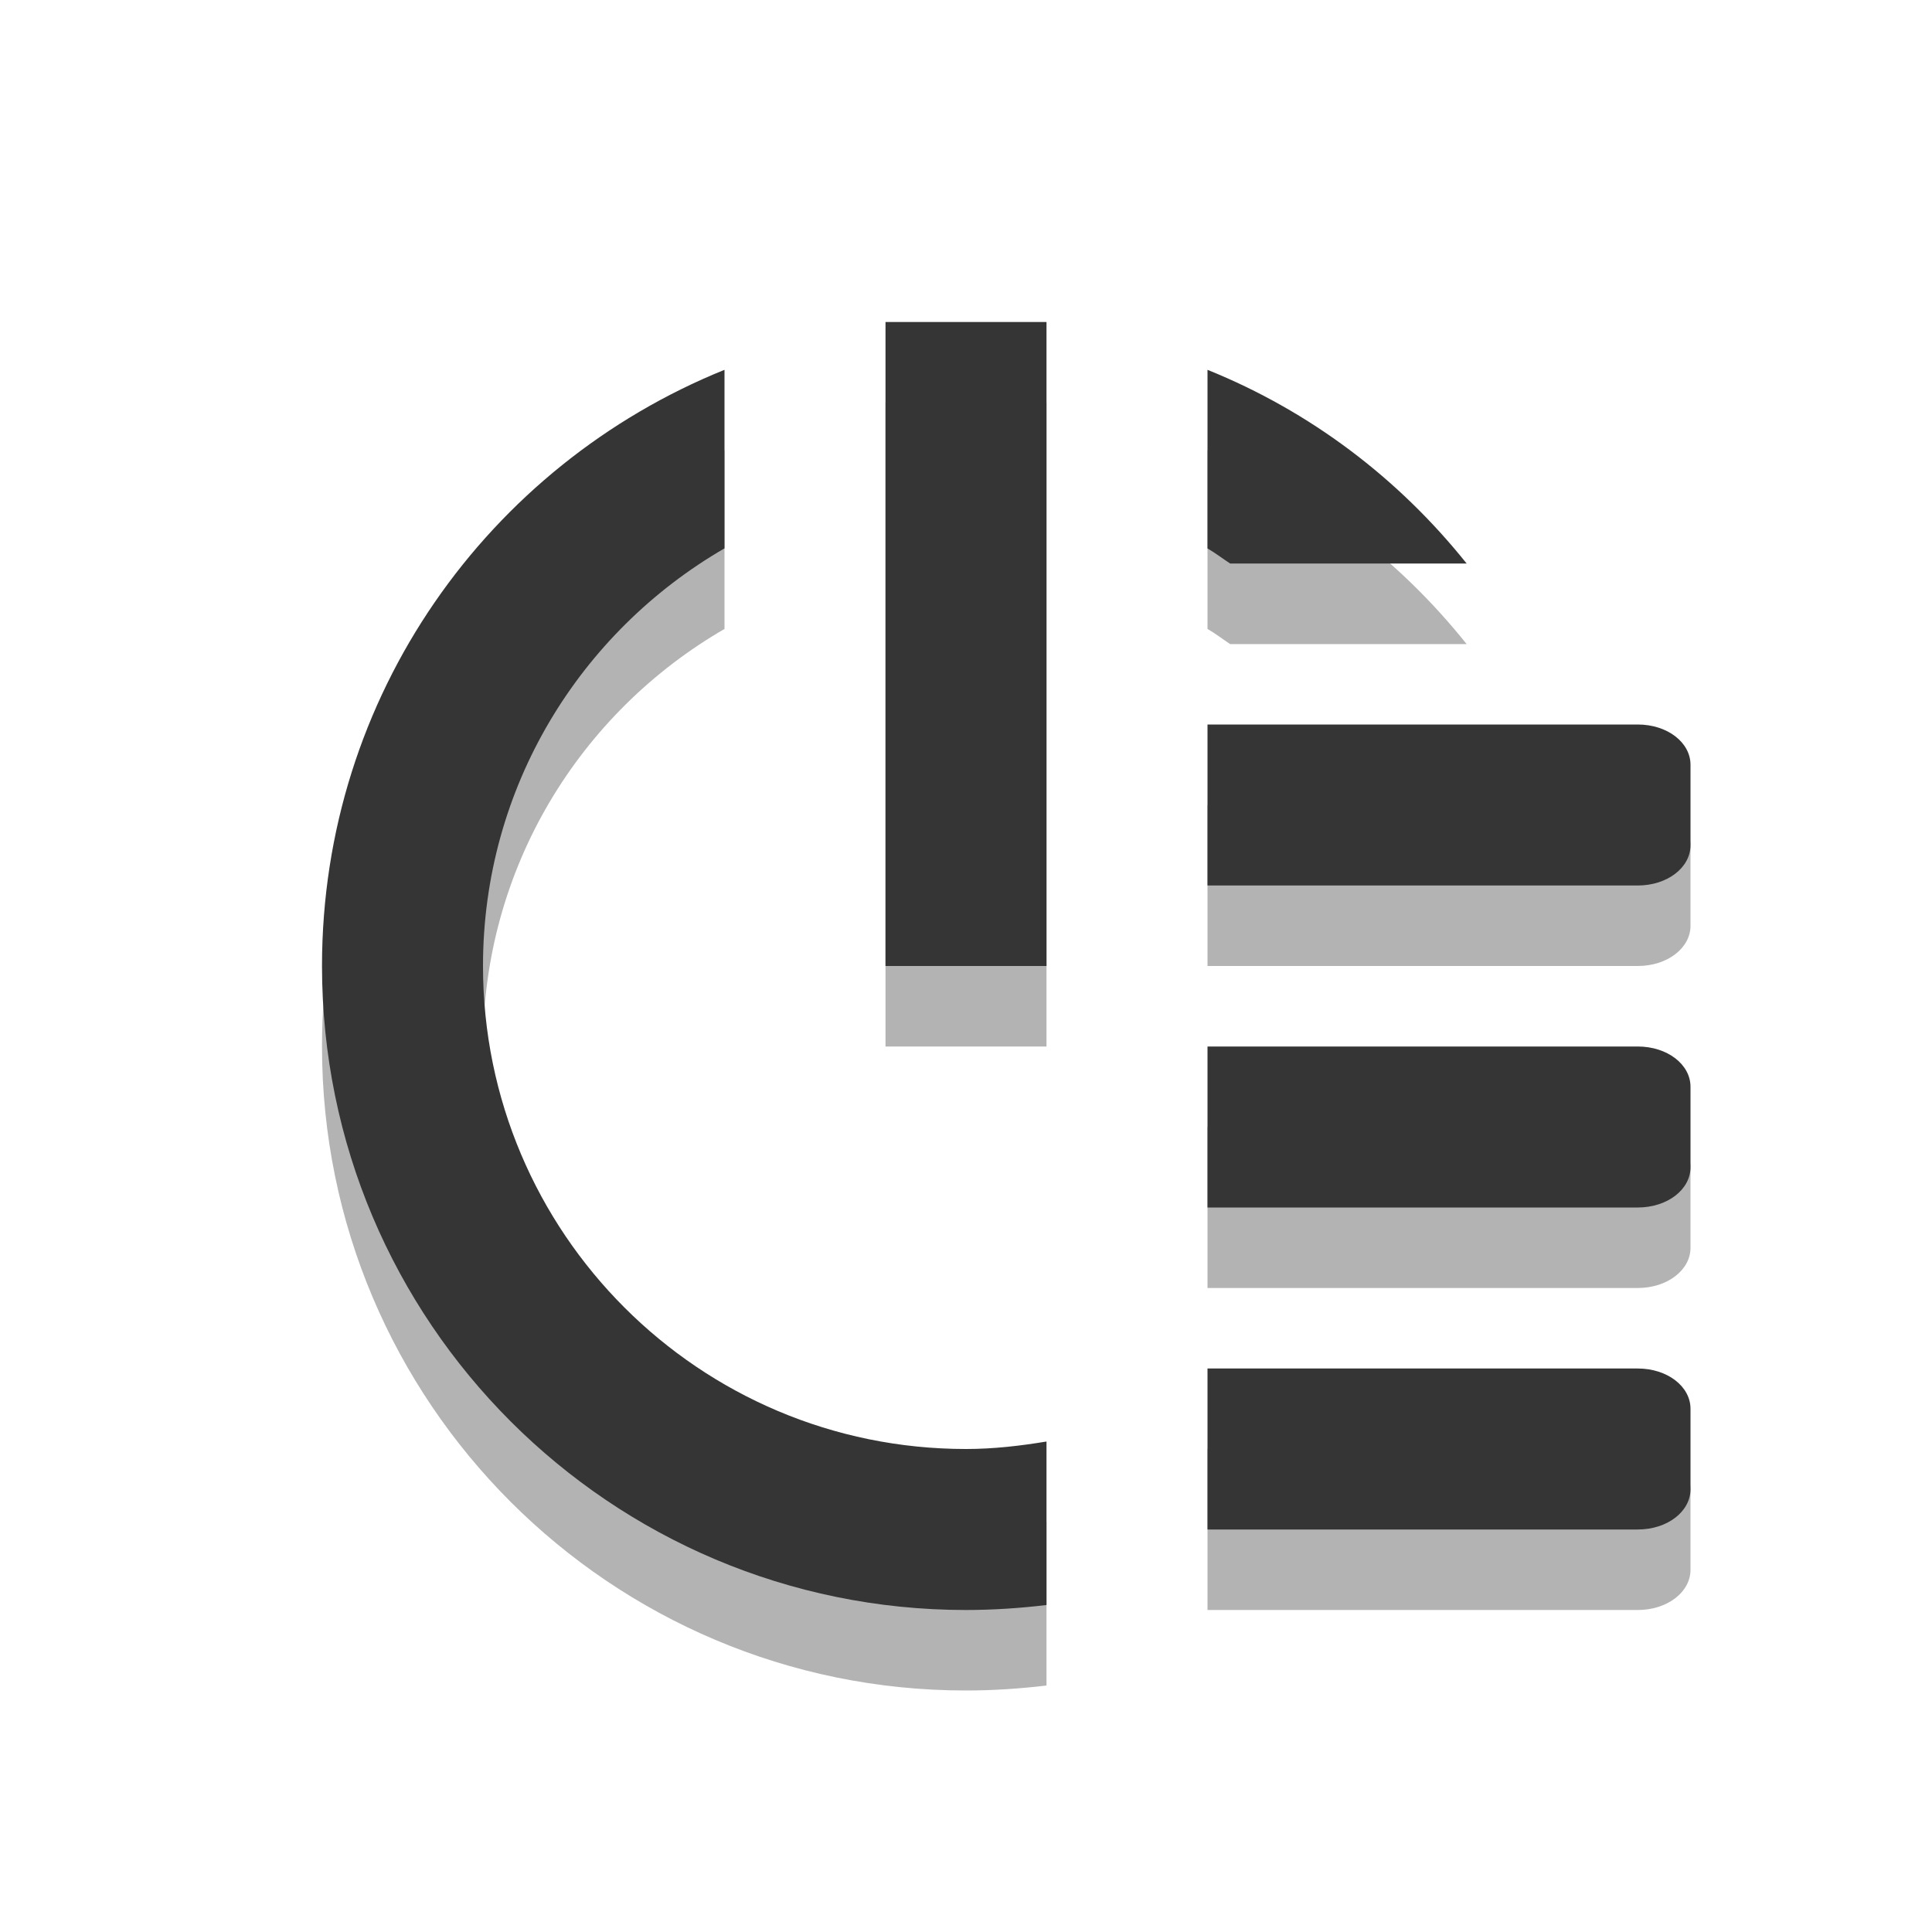 <?xml version="1.0" encoding="UTF-8" standalone="no"?>
<svg
   xmlns:dc="http://purl.org/dc/elements/1.1/"
   xmlns:cc="http://creativecommons.org/ns#"
   xmlns:rdf="http://www.w3.org/1999/02/22-rdf-syntax-ns#"
   xmlns:svg="http://www.w3.org/2000/svg"
   xmlns="http://www.w3.org/2000/svg"
   xmlns:sodipodi="http://sodipodi.sourceforge.net/DTD/sodipodi-0.dtd"
   xmlns:inkscape="http://www.inkscape.org/namespaces/inkscape"
   width="24"
   height="24"
   viewBox="0 0 24 24"
   id="svg2"
   version="1.1"
   inkscape:version="0.48.5 r10040"
   sodipodi:docname="system-devices-panel.svg">
  <sodipodi:namedview
     pagecolor="#ffffff"
     bordercolor="#666666"
     borderopacity="1"
     objecttolerance="10"
     gridtolerance="10"
     guidetolerance="10"
     inkscape:pageopacity="0"
     inkscape:pageshadow="2"
     inkscape:window-width="640"
     inkscape:window-height="480"
     id="namedview40"
     showgrid="true"
     inkscape:zoom="6.9532167"
     inkscape:cx="5.6367072"
     inkscape:cy="9.9767115"
     inkscape:window-x="0"
     inkscape:window-y="0"
     inkscape:window-maximized="0"
     inkscape:current-layer="svg2">
    <inkscape:grid
       type="xygrid"
       id="grid3038" />
  </sodipodi:namedview>
  <defs
     id="defs4">
    <clipPath
       id="clip1">
      <rect
         width="24"
         height="24"
         id="rect7" />
    </clipPath>
    <filter
       width="100%"
       x="0"
       y="0"
       height="100%"
       filterUnits="objectBoundingBox"
       id="alpha">
      <feColorMatrix
         values="0 0 0 0 1 0 0 0 0 1 0 0 0 0 1 0 0 0 1 0"
         in="SourceGraphic"
         type="matrix"
         id="feColorMatrix10" />
    </filter>
    <g
       style="clip-path:url(#clip1)"
       id="surface6"
       clip-path="url(#clip1)">
      <path
         style="fill:#000"
         d="M 11.867 4.363 C 11.344 4.414 10.902 4.91 10.91 5.438 L 10.91 11.84 C 10.91 12.398 11.418 12.906 11.977 12.906 C 12.535 12.906 13.043 12.398 13.043 11.84 L 13.043 5.438 C 13.051 4.871 12.531 4.355 11.969 4.363 C 11.934 4.363 11.898 4.363 11.867 4.363 Z M 8.219 6.969 C 5.918 8.664 3.699 10.938 4.012 13.391 C 4.164 13.852 4.668 14.172 5.148 14.109 C 5.629 14.051 6.039 13.621 6.074 13.137 C 6.301 11.039 7.469 9.645 9.02 8.91 Z M 15.715 6.988 L 14.914 8.93 C 16.465 9.66 17.637 11.055 17.863 13.152 C 17.898 13.637 18.305 14.066 18.789 14.129 C 19.27 14.188 19.77 13.871 19.922 13.41 C 20.039 10.762 17.582 7.91 15.715 6.988 Z "
         id="path13" />
      <path
         style="fill:#000"
         d="M 8.324 6.953 C 8.156 6.961 7.992 7.008 7.848 7.09 C 5.719 8.254 4.523 10.141 4.133 12.164 L 6.262 12.164 C 6.598 10.887 7.43 9.734 8.867 8.945 C 9.305 8.715 9.523 8.207 9.395 7.73 C 9.262 7.254 8.816 6.93 8.324 6.953 Z M 15.359 6.953 C 14.902 7.004 14.531 7.348 14.441 7.797 C 14.355 8.25 14.566 8.703 14.965 8.93 C 16.422 9.809 17.266 10.945 17.641 12.164 L 19.77 12.164 C 19.332 10.227 18.145 8.383 16.055 7.121 C 15.852 6.984 15.602 6.926 15.359 6.953 Z M 4.969 17.531 C 4.969 17.535 4.965 17.543 4.969 17.547 L 7.453 17.547 C 7.449 17.543 7.441 17.535 7.438 17.531 Z M 16.551 17.531 C 16.547 17.535 16.539 17.543 16.535 17.547 L 19.039 17.547 C 19.039 17.543 19.035 17.535 19.039 17.531 Z M 11.133 21.773 C 11.395 21.797 11.66 21.805 11.934 21.805 C 12.211 21.805 12.488 21.797 12.75 21.773 Z "
         id="path15" />
    </g>
    <mask
       id="mask0">
      <g
         style="filter:url(#alpha)"
         id="g18">
        <rect
           width="24"
           x="0"
           y="0"
           height="24"
           style="fill:#000;fill-opacity:.302"
           id="rect20" />
      </g>
    </mask>
  </defs>
  <path
     inkscape:connector-curvature="0"
     style="opacity:0.3"
     d="M 11,5 11,13 l 2,0 0,-8 z"
     id="path4" />
  <path
     inkscape:connector-curvature="0"
     style="opacity:0.3;color:#000000"
     d="m 15,10 0,2 5.344,0 C 20.713,12 21,11.777 21,11.5 l 0,-1 C 21,10.223 20.713,10 20.344,10 L 15,10 z m 0,4 0,2 5.344,0 C 20.713,16 21,15.777 21,15.5 l 0,-1 C 21,14.223 20.713,14 20.344,14 L 15,14 z m 0,4 0,2 5.344,0 C 20.713,20 21,19.777 21,19.5 l 0,-1 C 21,18.223 20.713,18 20.344,18 L 15,18 z"
     id="path6" />
  <path
     inkscape:connector-curvature="0"
     style="opacity:0.3;fill-rule:evenodd"
     d="M 9,5.594 C 6.066,6.78 4,9.641 4,13 c 0,4.418 3.582,8 8,8 0.334,0 0.676,-0.023 1,-0.062 l 0,-2.031 C 12.675,18.961 12.34,19 12,19 8.686,19 6,16.314 6,13 c 0,-2.221 1.207,-4.15 3,-5.187 l 0,-2.219 z m 6,0 0,2.219 c 0.099,0.057 0.186,0.125 0.281,0.188 l 2.938,0 C 17.374,6.943 16.278,6.11 15,5.594 z"
     id="path8" />
  <g
     transform="translate(1,1)"
     style="fill:#353535;fill-opacity:1"
     id="g10">
    <path
       inkscape:connector-curvature="0"
       d="m 10,3 0,8 2,0 0,-8 z"
       id="path12"
       style="fill:#353535;fill-opacity:1" />
    <path
       inkscape:connector-curvature="0"
       style="color:#000000;fill:#353535;fill-opacity:1"
       d="m 14,8 0,2 5.344,0 C 19.713,10 20,9.777 20,9.5 l 0,-1 C 20,8.223 19.713,8 19.344,8 L 14,8 z m 0,4 0,2 5.344,0 C 19.713,14 20,13.777 20,13.5 l 0,-1 C 20,12.223 19.713,12 19.344,12 L 14,12 z m 0,4 0,2 5.344,0 C 19.713,18 20,17.777 20,17.5 l 0,-1 C 20,16.223 19.713,16 19.344,16 L 14,16 z"
       id="path14" />
    <path
       inkscape:connector-curvature="0"
       style="fill-rule:evenodd;fill:#353535;fill-opacity:1"
       d="M 8,3.594 C 5.066,4.78 3,7.641 3,11 c 0,4.418 3.582,8 8,8 0.334,0 0.676,-0.023 1,-0.062 l 0,-2.031 C 11.675,16.961 11.34,17 11,17 7.686,17 5,14.314 5,11 5,8.779 6.207,6.85 8,5.812 L 8,3.594 z m 6,0 0,2.219 C 14.099,5.87 14.186,5.938 14.281,6 l 2.938,0 C 16.374,4.943 15.278,4.11 14,3.594 z"
       id="path16" />
  </g>
</svg>
